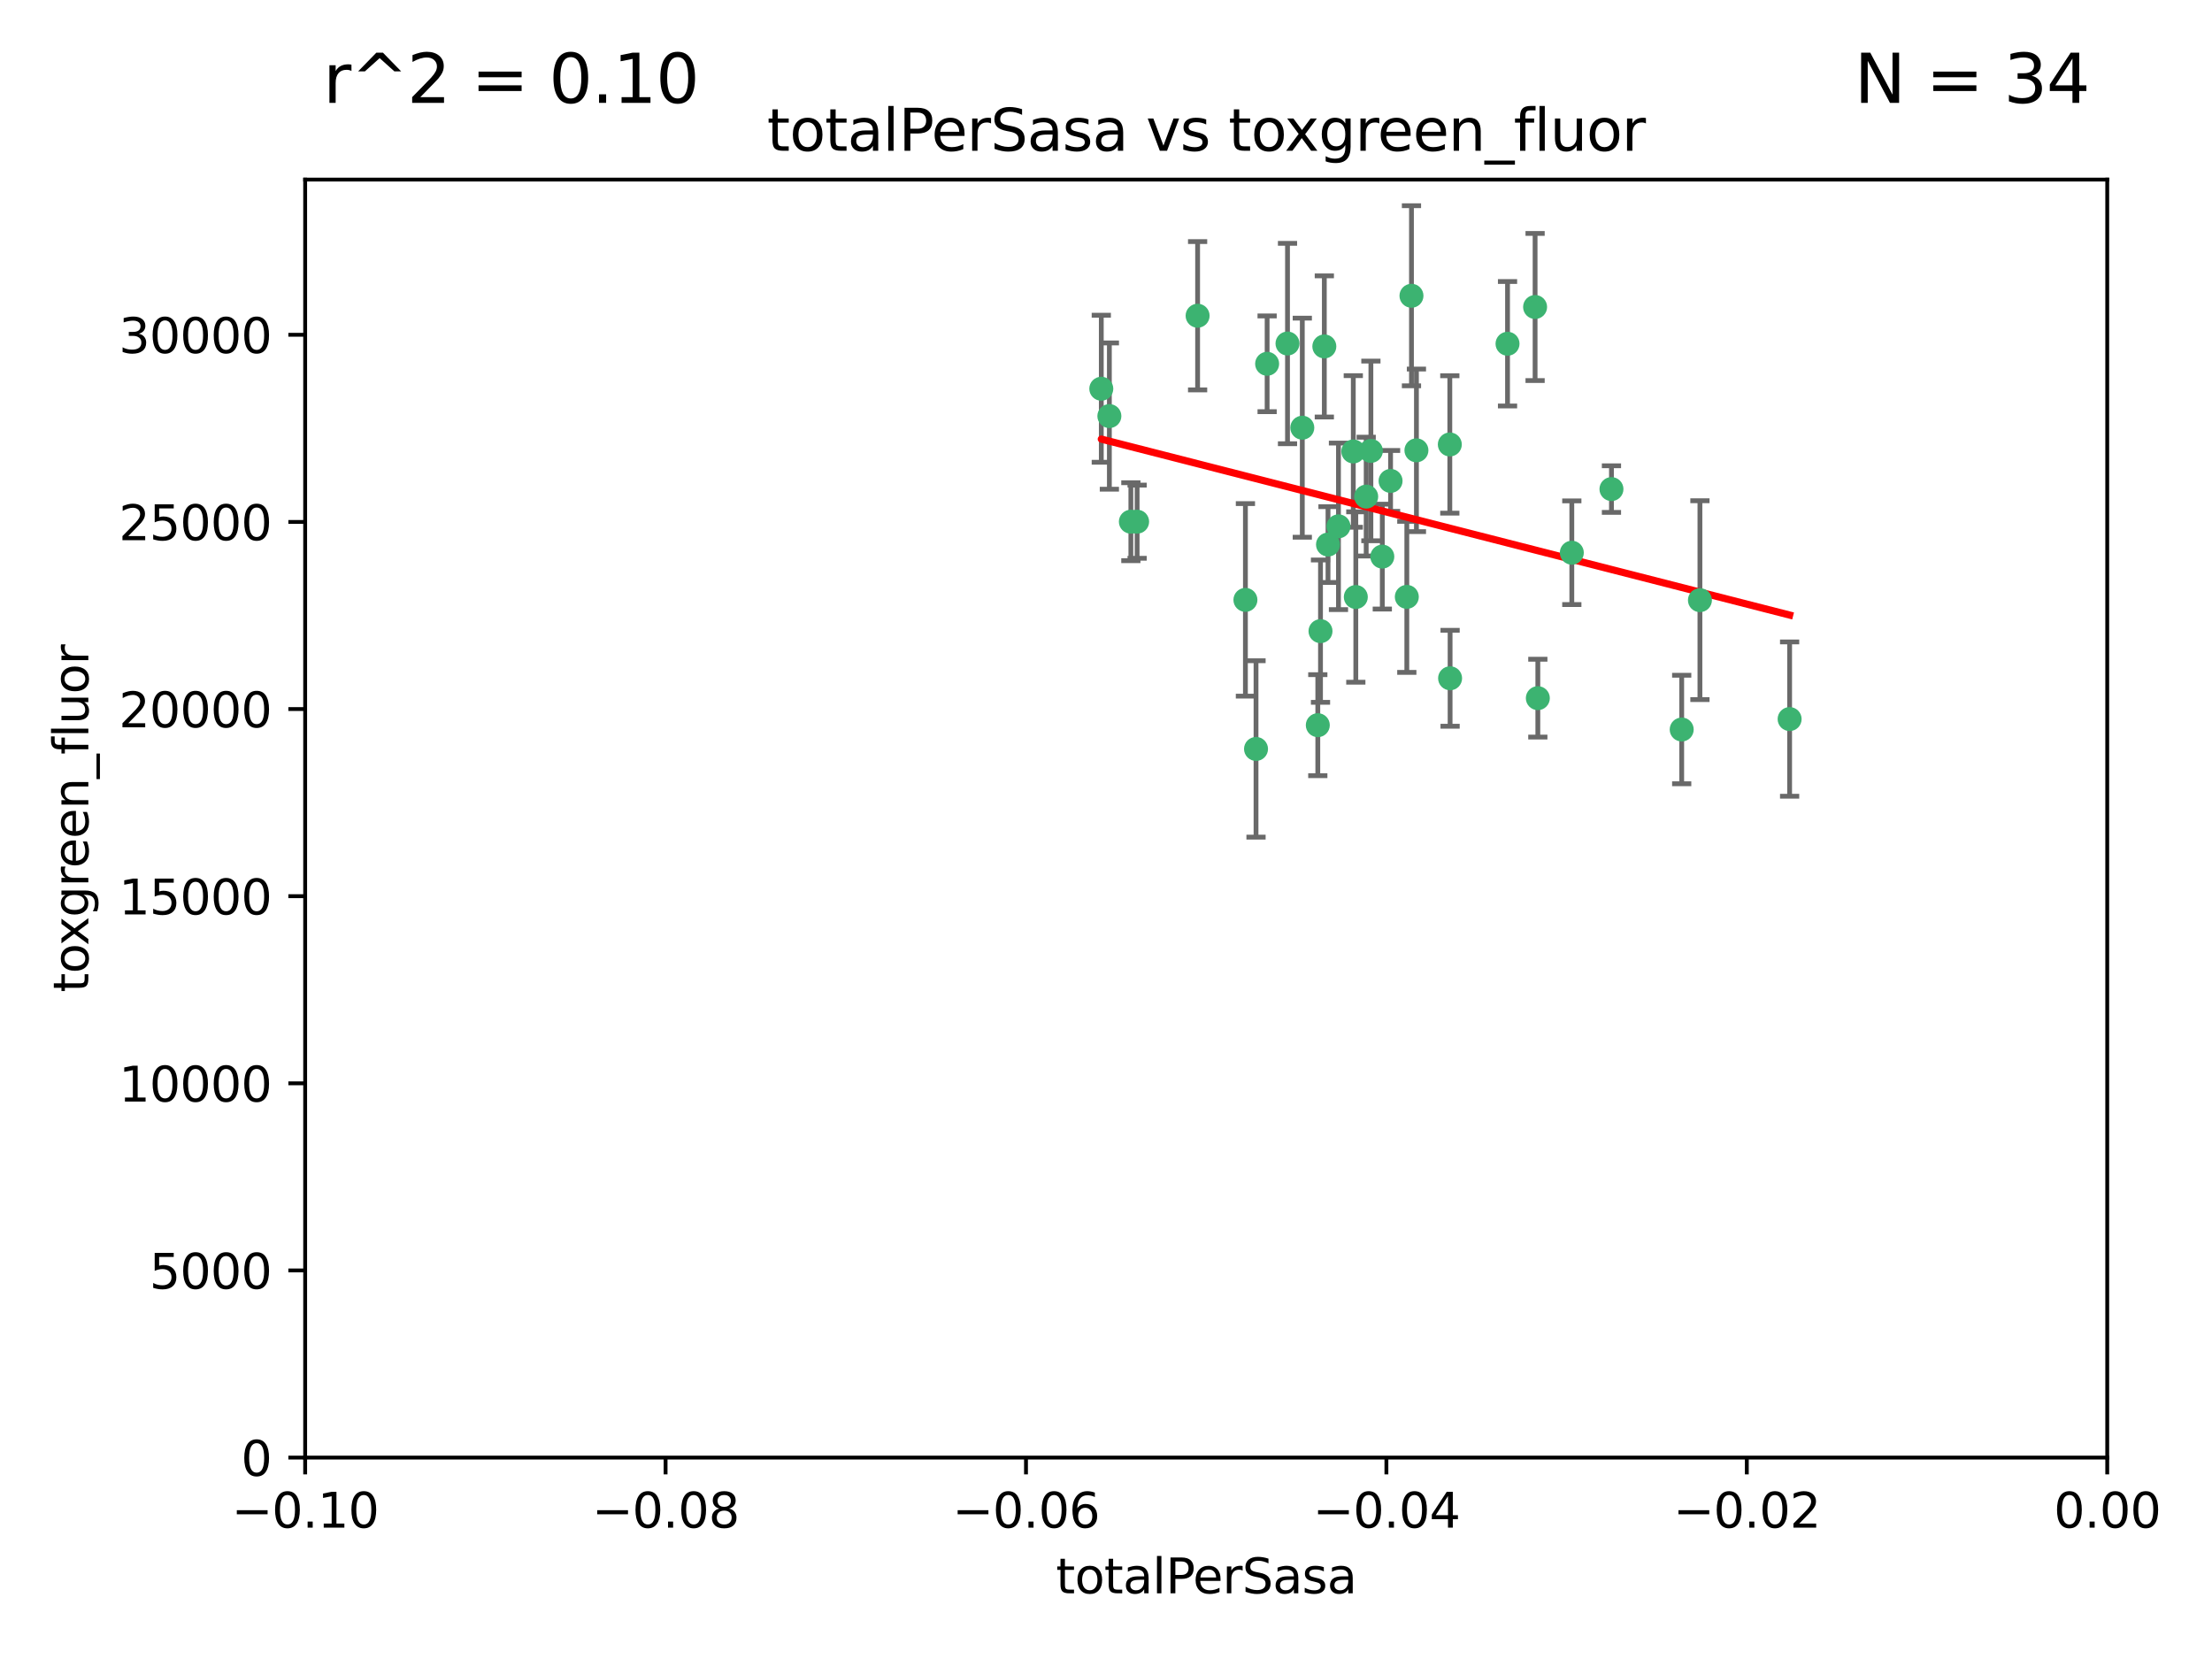 <?xml version="1.0" encoding="utf-8" standalone="no"?>
<!DOCTYPE svg PUBLIC "-//W3C//DTD SVG 1.1//EN"
  "http://www.w3.org/Graphics/SVG/1.1/DTD/svg11.dtd">
<svg xmlns:xlink="http://www.w3.org/1999/xlink" width="460.8pt" height="345.6pt" viewBox="0 0 460.8 345.6" xmlns="http://www.w3.org/2000/svg" version="1.1">
 <defs>
  <style type="text/css">*{stroke-linejoin: round; stroke-linecap: butt}</style>
 </defs>
 <g id="figure_1">
  <g id="patch_1">
   <path d="M 0 345.6 
L 460.8 345.6 
L 460.8 0 
L 0 0 
z
" style="fill: #ffffff"/>
  </g>
  <g id="axes_1">
   <g id="patch_2">
    <path d="M 63.571 303.64 
L 438.975 303.64 
L 438.975 37.411 
L 63.571 37.411 
z
" style="fill: #ffffff"/>
   </g>
   <g id="PathCollection_1">
    <defs>
     <path id="mc02c2cf7aa" d="M 0 1.118 
C 0.297 1.118 0.581 1 0.791 0.791 
C 1 0.581 1.118 0.297 1.118 0 
C 1.118 -0.297 1 -0.581 0.791 -0.791 
C 0.581 -1 0.297 -1.118 0 -1.118 
C -0.297 -1.118 -0.581 -1 -0.791 -0.791 
C -1 -0.581 -1.118 -0.297 -1.118 0 
C -1.118 0.297 -1 0.581 -0.791 0.791 
C -0.581 1 -0.297 1.118 0 1.118 
z
" style="stroke: #3cb371"/>
    </defs>
    <g clip-path="url(#pd5a4debd18)">
     <use xlink:href="#mc02c2cf7aa" x="235.58" y="108.677" style="fill: #3cb371; stroke: #3cb371"/>
     <use xlink:href="#mc02c2cf7aa" x="268.211" y="71.562" style="fill: #3cb371; stroke: #3cb371"/>
     <use xlink:href="#mc02c2cf7aa" x="231.102" y="86.676" style="fill: #3cb371; stroke: #3cb371"/>
     <use xlink:href="#mc02c2cf7aa" x="275.085" y="131.48" style="fill: #3cb371; stroke: #3cb371"/>
     <use xlink:href="#mc02c2cf7aa" x="271.293" y="89.097" style="fill: #3cb371; stroke: #3cb371"/>
     <use xlink:href="#mc02c2cf7aa" x="236.883" y="108.676" style="fill: #3cb371; stroke: #3cb371"/>
     <use xlink:href="#mc02c2cf7aa" x="229.42" y="80.98" style="fill: #3cb371; stroke: #3cb371"/>
     <use xlink:href="#mc02c2cf7aa" x="263.965" y="75.786" style="fill: #3cb371; stroke: #3cb371"/>
     <use xlink:href="#mc02c2cf7aa" x="275.882" y="72.167" style="fill: #3cb371; stroke: #3cb371"/>
     <use xlink:href="#mc02c2cf7aa" x="281.916" y="94.046" style="fill: #3cb371; stroke: #3cb371"/>
     <use xlink:href="#mc02c2cf7aa" x="249.484" y="65.773" style="fill: #3cb371; stroke: #3cb371"/>
     <use xlink:href="#mc02c2cf7aa" x="261.652" y="156.019" style="fill: #3cb371; stroke: #3cb371"/>
     <use xlink:href="#mc02c2cf7aa" x="259.444" y="124.965" style="fill: #3cb371; stroke: #3cb371"/>
     <use xlink:href="#mc02c2cf7aa" x="276.649" y="113.441" style="fill: #3cb371; stroke: #3cb371"/>
     <use xlink:href="#mc02c2cf7aa" x="285.583" y="93.933" style="fill: #3cb371; stroke: #3cb371"/>
     <use xlink:href="#mc02c2cf7aa" x="287.96" y="115.953" style="fill: #3cb371; stroke: #3cb371"/>
     <use xlink:href="#mc02c2cf7aa" x="278.828" y="109.646" style="fill: #3cb371; stroke: #3cb371"/>
     <use xlink:href="#mc02c2cf7aa" x="284.603" y="103.453" style="fill: #3cb371; stroke: #3cb371"/>
     <use xlink:href="#mc02c2cf7aa" x="295.068" y="93.812" style="fill: #3cb371; stroke: #3cb371"/>
     <use xlink:href="#mc02c2cf7aa" x="282.441" y="124.367" style="fill: #3cb371; stroke: #3cb371"/>
     <use xlink:href="#mc02c2cf7aa" x="289.681" y="100.184" style="fill: #3cb371; stroke: #3cb371"/>
     <use xlink:href="#mc02c2cf7aa" x="302.023" y="92.588" style="fill: #3cb371; stroke: #3cb371"/>
     <use xlink:href="#mc02c2cf7aa" x="335.696" y="101.886" style="fill: #3cb371; stroke: #3cb371"/>
     <use xlink:href="#mc02c2cf7aa" x="293.065" y="124.337" style="fill: #3cb371; stroke: #3cb371"/>
     <use xlink:href="#mc02c2cf7aa" x="319.789" y="63.953" style="fill: #3cb371; stroke: #3cb371"/>
     <use xlink:href="#mc02c2cf7aa" x="314.046" y="71.61" style="fill: #3cb371; stroke: #3cb371"/>
     <use xlink:href="#mc02c2cf7aa" x="274.522" y="151.067" style="fill: #3cb371; stroke: #3cb371"/>
     <use xlink:href="#mc02c2cf7aa" x="302.081" y="141.297" style="fill: #3cb371; stroke: #3cb371"/>
     <use xlink:href="#mc02c2cf7aa" x="294.035" y="61.614" style="fill: #3cb371; stroke: #3cb371"/>
     <use xlink:href="#mc02c2cf7aa" x="320.359" y="145.439" style="fill: #3cb371; stroke: #3cb371"/>
     <use xlink:href="#mc02c2cf7aa" x="327.438" y="115.142" style="fill: #3cb371; stroke: #3cb371"/>
     <use xlink:href="#mc02c2cf7aa" x="350.329" y="151.97" style="fill: #3cb371; stroke: #3cb371"/>
     <use xlink:href="#mc02c2cf7aa" x="354.127" y="125.024" style="fill: #3cb371; stroke: #3cb371"/>
     <use xlink:href="#mc02c2cf7aa" x="372.811" y="149.795" style="fill: #3cb371; stroke: #3cb371"/>
    </g>
   </g>
   <g id="matplotlib.axis_1">
    <g id="xtick_1">
     <g id="line2d_1">
      <defs>
       <path id="mba0d24c714" d="M 0 0 
L 0 3.5 
" style="stroke: #000000; stroke-width: 0.8"/>
      </defs>
      <g>
       <use xlink:href="#mba0d24c714" x="63.571" y="303.64" style="stroke: #000000; stroke-width: 0.8"/>
      </g>
     </g>
     <g id="text_1">
      <!-- −0.10 -->
      <g transform="translate(48.249 318.238)scale(0.1 -0.1)">
       <defs>
        <path id="DejaVuSans-2212" d="M 678 2272 
L 4684 2272 
L 4684 1741 
L 678 1741 
L 678 2272 
z
" transform="scale(0.016)"/>
        <path id="DejaVuSans-30" d="M 2034 4250 
Q 1547 4250 1301 3770 
Q 1056 3291 1056 2328 
Q 1056 1369 1301 889 
Q 1547 409 2034 409 
Q 2525 409 2770 889 
Q 3016 1369 3016 2328 
Q 3016 3291 2770 3770 
Q 2525 4250 2034 4250 
z
M 2034 4750 
Q 2819 4750 3233 4129 
Q 3647 3509 3647 2328 
Q 3647 1150 3233 529 
Q 2819 -91 2034 -91 
Q 1250 -91 836 529 
Q 422 1150 422 2328 
Q 422 3509 836 4129 
Q 1250 4750 2034 4750 
z
" transform="scale(0.016)"/>
        <path id="DejaVuSans-2e" d="M 684 794 
L 1344 794 
L 1344 0 
L 684 0 
L 684 794 
z
" transform="scale(0.016)"/>
        <path id="DejaVuSans-31" d="M 794 531 
L 1825 531 
L 1825 4091 
L 703 3866 
L 703 4441 
L 1819 4666 
L 2450 4666 
L 2450 531 
L 3481 531 
L 3481 0 
L 794 0 
L 794 531 
z
" transform="scale(0.016)"/>
       </defs>
       <use xlink:href="#DejaVuSans-2212"/>
       <use xlink:href="#DejaVuSans-30" x="83.789"/>
       <use xlink:href="#DejaVuSans-2e" x="147.412"/>
       <use xlink:href="#DejaVuSans-31" x="179.199"/>
       <use xlink:href="#DejaVuSans-30" x="242.822"/>
      </g>
     </g>
    </g>
    <g id="xtick_2">
     <g id="line2d_2">
      <g>
       <use xlink:href="#mba0d24c714" x="138.652" y="303.64" style="stroke: #000000; stroke-width: 0.8"/>
      </g>
     </g>
     <g id="text_2">
      <!-- −0.08 -->
      <g transform="translate(123.329 318.238)scale(0.1 -0.1)">
       <defs>
        <path id="DejaVuSans-38" d="M 2034 2216 
Q 1584 2216 1326 1975 
Q 1069 1734 1069 1313 
Q 1069 891 1326 650 
Q 1584 409 2034 409 
Q 2484 409 2743 651 
Q 3003 894 3003 1313 
Q 3003 1734 2745 1975 
Q 2488 2216 2034 2216 
z
M 1403 2484 
Q 997 2584 770 2862 
Q 544 3141 544 3541 
Q 544 4100 942 4425 
Q 1341 4750 2034 4750 
Q 2731 4750 3128 4425 
Q 3525 4100 3525 3541 
Q 3525 3141 3298 2862 
Q 3072 2584 2669 2484 
Q 3125 2378 3379 2068 
Q 3634 1759 3634 1313 
Q 3634 634 3220 271 
Q 2806 -91 2034 -91 
Q 1263 -91 848 271 
Q 434 634 434 1313 
Q 434 1759 690 2068 
Q 947 2378 1403 2484 
z
M 1172 3481 
Q 1172 3119 1398 2916 
Q 1625 2713 2034 2713 
Q 2441 2713 2670 2916 
Q 2900 3119 2900 3481 
Q 2900 3844 2670 4047 
Q 2441 4250 2034 4250 
Q 1625 4250 1398 4047 
Q 1172 3844 1172 3481 
z
" transform="scale(0.016)"/>
       </defs>
       <use xlink:href="#DejaVuSans-2212"/>
       <use xlink:href="#DejaVuSans-30" x="83.789"/>
       <use xlink:href="#DejaVuSans-2e" x="147.412"/>
       <use xlink:href="#DejaVuSans-30" x="179.199"/>
       <use xlink:href="#DejaVuSans-38" x="242.822"/>
      </g>
     </g>
    </g>
    <g id="xtick_3">
     <g id="line2d_3">
      <g>
       <use xlink:href="#mba0d24c714" x="213.733" y="303.64" style="stroke: #000000; stroke-width: 0.8"/>
      </g>
     </g>
     <g id="text_3">
      <!-- −0.06 -->
      <g transform="translate(198.41 318.238)scale(0.1 -0.1)">
       <defs>
        <path id="DejaVuSans-36" d="M 2113 2584 
Q 1688 2584 1439 2293 
Q 1191 2003 1191 1497 
Q 1191 994 1439 701 
Q 1688 409 2113 409 
Q 2538 409 2786 701 
Q 3034 994 3034 1497 
Q 3034 2003 2786 2293 
Q 2538 2584 2113 2584 
z
M 3366 4563 
L 3366 3988 
Q 3128 4100 2886 4159 
Q 2644 4219 2406 4219 
Q 1781 4219 1451 3797 
Q 1122 3375 1075 2522 
Q 1259 2794 1537 2939 
Q 1816 3084 2150 3084 
Q 2853 3084 3261 2657 
Q 3669 2231 3669 1497 
Q 3669 778 3244 343 
Q 2819 -91 2113 -91 
Q 1303 -91 875 529 
Q 447 1150 447 2328 
Q 447 3434 972 4092 
Q 1497 4750 2381 4750 
Q 2619 4750 2861 4703 
Q 3103 4656 3366 4563 
z
" transform="scale(0.016)"/>
       </defs>
       <use xlink:href="#DejaVuSans-2212"/>
       <use xlink:href="#DejaVuSans-30" x="83.789"/>
       <use xlink:href="#DejaVuSans-2e" x="147.412"/>
       <use xlink:href="#DejaVuSans-30" x="179.199"/>
       <use xlink:href="#DejaVuSans-36" x="242.822"/>
      </g>
     </g>
    </g>
    <g id="xtick_4">
     <g id="line2d_4">
      <g>
       <use xlink:href="#mba0d24c714" x="288.813" y="303.64" style="stroke: #000000; stroke-width: 0.8"/>
      </g>
     </g>
     <g id="text_4">
      <!-- −0.04 -->
      <g transform="translate(273.491 318.238)scale(0.1 -0.1)">
       <defs>
        <path id="DejaVuSans-34" d="M 2419 4116 
L 825 1625 
L 2419 1625 
L 2419 4116 
z
M 2253 4666 
L 3047 4666 
L 3047 1625 
L 3713 1625 
L 3713 1100 
L 3047 1100 
L 3047 0 
L 2419 0 
L 2419 1100 
L 313 1100 
L 313 1709 
L 2253 4666 
z
" transform="scale(0.016)"/>
       </defs>
       <use xlink:href="#DejaVuSans-2212"/>
       <use xlink:href="#DejaVuSans-30" x="83.789"/>
       <use xlink:href="#DejaVuSans-2e" x="147.412"/>
       <use xlink:href="#DejaVuSans-30" x="179.199"/>
       <use xlink:href="#DejaVuSans-34" x="242.822"/>
      </g>
     </g>
    </g>
    <g id="xtick_5">
     <g id="line2d_5">
      <g>
       <use xlink:href="#mba0d24c714" x="363.894" y="303.64" style="stroke: #000000; stroke-width: 0.8"/>
      </g>
     </g>
     <g id="text_5">
      <!-- −0.02 -->
      <g transform="translate(348.572 318.238)scale(0.1 -0.1)">
       <defs>
        <path id="DejaVuSans-32" d="M 1228 531 
L 3431 531 
L 3431 0 
L 469 0 
L 469 531 
Q 828 903 1448 1529 
Q 2069 2156 2228 2338 
Q 2531 2678 2651 2914 
Q 2772 3150 2772 3378 
Q 2772 3750 2511 3984 
Q 2250 4219 1831 4219 
Q 1534 4219 1204 4116 
Q 875 4013 500 3803 
L 500 4441 
Q 881 4594 1212 4672 
Q 1544 4750 1819 4750 
Q 2544 4750 2975 4387 
Q 3406 4025 3406 3419 
Q 3406 3131 3298 2873 
Q 3191 2616 2906 2266 
Q 2828 2175 2409 1742 
Q 1991 1309 1228 531 
z
" transform="scale(0.016)"/>
       </defs>
       <use xlink:href="#DejaVuSans-2212"/>
       <use xlink:href="#DejaVuSans-30" x="83.789"/>
       <use xlink:href="#DejaVuSans-2e" x="147.412"/>
       <use xlink:href="#DejaVuSans-30" x="179.199"/>
       <use xlink:href="#DejaVuSans-32" x="242.822"/>
      </g>
     </g>
    </g>
    <g id="xtick_6">
     <g id="line2d_6">
      <g>
       <use xlink:href="#mba0d24c714" x="438.975" y="303.64" style="stroke: #000000; stroke-width: 0.8"/>
      </g>
     </g>
     <g id="text_6">
      <!-- 0.00 -->
      <g transform="translate(427.842 318.238)scale(0.1 -0.1)">
       <use xlink:href="#DejaVuSans-30"/>
       <use xlink:href="#DejaVuSans-2e" x="63.623"/>
       <use xlink:href="#DejaVuSans-30" x="95.41"/>
       <use xlink:href="#DejaVuSans-30" x="159.033"/>
      </g>
     </g>
    </g>
    <g id="text_7">
     <!-- totalPerSasa -->
     <g transform="translate(219.968 331.917)scale(0.1 -0.1)">
      <defs>
       <path id="DejaVuSans-74" d="M 1172 4494 
L 1172 3500 
L 2356 3500 
L 2356 3053 
L 1172 3053 
L 1172 1153 
Q 1172 725 1289 603 
Q 1406 481 1766 481 
L 2356 481 
L 2356 0 
L 1766 0 
Q 1100 0 847 248 
Q 594 497 594 1153 
L 594 3053 
L 172 3053 
L 172 3500 
L 594 3500 
L 594 4494 
L 1172 4494 
z
" transform="scale(0.016)"/>
       <path id="DejaVuSans-6f" d="M 1959 3097 
Q 1497 3097 1228 2736 
Q 959 2375 959 1747 
Q 959 1119 1226 758 
Q 1494 397 1959 397 
Q 2419 397 2687 759 
Q 2956 1122 2956 1747 
Q 2956 2369 2687 2733 
Q 2419 3097 1959 3097 
z
M 1959 3584 
Q 2709 3584 3137 3096 
Q 3566 2609 3566 1747 
Q 3566 888 3137 398 
Q 2709 -91 1959 -91 
Q 1206 -91 779 398 
Q 353 888 353 1747 
Q 353 2609 779 3096 
Q 1206 3584 1959 3584 
z
" transform="scale(0.016)"/>
       <path id="DejaVuSans-61" d="M 2194 1759 
Q 1497 1759 1228 1600 
Q 959 1441 959 1056 
Q 959 750 1161 570 
Q 1363 391 1709 391 
Q 2188 391 2477 730 
Q 2766 1069 2766 1631 
L 2766 1759 
L 2194 1759 
z
M 3341 1997 
L 3341 0 
L 2766 0 
L 2766 531 
Q 2569 213 2275 61 
Q 1981 -91 1556 -91 
Q 1019 -91 701 211 
Q 384 513 384 1019 
Q 384 1609 779 1909 
Q 1175 2209 1959 2209 
L 2766 2209 
L 2766 2266 
Q 2766 2663 2505 2880 
Q 2244 3097 1772 3097 
Q 1472 3097 1187 3025 
Q 903 2953 641 2809 
L 641 3341 
Q 956 3463 1253 3523 
Q 1550 3584 1831 3584 
Q 2591 3584 2966 3190 
Q 3341 2797 3341 1997 
z
" transform="scale(0.016)"/>
       <path id="DejaVuSans-6c" d="M 603 4863 
L 1178 4863 
L 1178 0 
L 603 0 
L 603 4863 
z
" transform="scale(0.016)"/>
       <path id="DejaVuSans-50" d="M 1259 4147 
L 1259 2394 
L 2053 2394 
Q 2494 2394 2734 2622 
Q 2975 2850 2975 3272 
Q 2975 3691 2734 3919 
Q 2494 4147 2053 4147 
L 1259 4147 
z
M 628 4666 
L 2053 4666 
Q 2838 4666 3239 4311 
Q 3641 3956 3641 3272 
Q 3641 2581 3239 2228 
Q 2838 1875 2053 1875 
L 1259 1875 
L 1259 0 
L 628 0 
L 628 4666 
z
" transform="scale(0.016)"/>
       <path id="DejaVuSans-65" d="M 3597 1894 
L 3597 1613 
L 953 1613 
Q 991 1019 1311 708 
Q 1631 397 2203 397 
Q 2534 397 2845 478 
Q 3156 559 3463 722 
L 3463 178 
Q 3153 47 2828 -22 
Q 2503 -91 2169 -91 
Q 1331 -91 842 396 
Q 353 884 353 1716 
Q 353 2575 817 3079 
Q 1281 3584 2069 3584 
Q 2775 3584 3186 3129 
Q 3597 2675 3597 1894 
z
M 3022 2063 
Q 3016 2534 2758 2815 
Q 2500 3097 2075 3097 
Q 1594 3097 1305 2825 
Q 1016 2553 972 2059 
L 3022 2063 
z
" transform="scale(0.016)"/>
       <path id="DejaVuSans-72" d="M 2631 2963 
Q 2534 3019 2420 3045 
Q 2306 3072 2169 3072 
Q 1681 3072 1420 2755 
Q 1159 2438 1159 1844 
L 1159 0 
L 581 0 
L 581 3500 
L 1159 3500 
L 1159 2956 
Q 1341 3275 1631 3429 
Q 1922 3584 2338 3584 
Q 2397 3584 2469 3576 
Q 2541 3569 2628 3553 
L 2631 2963 
z
" transform="scale(0.016)"/>
       <path id="DejaVuSans-53" d="M 3425 4513 
L 3425 3897 
Q 3066 4069 2747 4153 
Q 2428 4238 2131 4238 
Q 1616 4238 1336 4038 
Q 1056 3838 1056 3469 
Q 1056 3159 1242 3001 
Q 1428 2844 1947 2747 
L 2328 2669 
Q 3034 2534 3370 2195 
Q 3706 1856 3706 1288 
Q 3706 609 3251 259 
Q 2797 -91 1919 -91 
Q 1588 -91 1214 -16 
Q 841 59 441 206 
L 441 856 
Q 825 641 1194 531 
Q 1563 422 1919 422 
Q 2459 422 2753 634 
Q 3047 847 3047 1241 
Q 3047 1584 2836 1778 
Q 2625 1972 2144 2069 
L 1759 2144 
Q 1053 2284 737 2584 
Q 422 2884 422 3419 
Q 422 4038 858 4394 
Q 1294 4750 2059 4750 
Q 2388 4750 2728 4690 
Q 3069 4631 3425 4513 
z
" transform="scale(0.016)"/>
       <path id="DejaVuSans-73" d="M 2834 3397 
L 2834 2853 
Q 2591 2978 2328 3040 
Q 2066 3103 1784 3103 
Q 1356 3103 1142 2972 
Q 928 2841 928 2578 
Q 928 2378 1081 2264 
Q 1234 2150 1697 2047 
L 1894 2003 
Q 2506 1872 2764 1633 
Q 3022 1394 3022 966 
Q 3022 478 2636 193 
Q 2250 -91 1575 -91 
Q 1294 -91 989 -36 
Q 684 19 347 128 
L 347 722 
Q 666 556 975 473 
Q 1284 391 1588 391 
Q 1994 391 2212 530 
Q 2431 669 2431 922 
Q 2431 1156 2273 1281 
Q 2116 1406 1581 1522 
L 1381 1569 
Q 847 1681 609 1914 
Q 372 2147 372 2553 
Q 372 3047 722 3315 
Q 1072 3584 1716 3584 
Q 2034 3584 2315 3537 
Q 2597 3491 2834 3397 
z
" transform="scale(0.016)"/>
      </defs>
      <use xlink:href="#DejaVuSans-74"/>
      <use xlink:href="#DejaVuSans-6f" x="39.209"/>
      <use xlink:href="#DejaVuSans-74" x="100.391"/>
      <use xlink:href="#DejaVuSans-61" x="139.6"/>
      <use xlink:href="#DejaVuSans-6c" x="200.879"/>
      <use xlink:href="#DejaVuSans-50" x="228.662"/>
      <use xlink:href="#DejaVuSans-65" x="285.34"/>
      <use xlink:href="#DejaVuSans-72" x="346.863"/>
      <use xlink:href="#DejaVuSans-53" x="387.977"/>
      <use xlink:href="#DejaVuSans-61" x="451.453"/>
      <use xlink:href="#DejaVuSans-73" x="512.732"/>
      <use xlink:href="#DejaVuSans-61" x="564.832"/>
     </g>
    </g>
   </g>
   <g id="matplotlib.axis_2">
    <g id="ytick_1">
     <g id="line2d_7">
      <defs>
       <path id="m40569899ca" d="M 0 0 
L -3.5 0 
" style="stroke: #000000; stroke-width: 0.8"/>
      </defs>
      <g>
       <use xlink:href="#m40569899ca" x="63.571" y="303.64" style="stroke: #000000; stroke-width: 0.8"/>
      </g>
     </g>
     <g id="text_8">
      <!-- 0 -->
      <g transform="translate(50.209 307.439)scale(0.1 -0.1)">
       <use xlink:href="#DejaVuSans-30"/>
      </g>
     </g>
    </g>
    <g id="ytick_2">
     <g id="line2d_8">
      <g>
       <use xlink:href="#m40569899ca" x="63.571" y="264.657" style="stroke: #000000; stroke-width: 0.8"/>
      </g>
     </g>
     <g id="text_9">
      <!-- 5000 -->
      <g transform="translate(31.121 268.457)scale(0.1 -0.1)">
       <defs>
        <path id="DejaVuSans-35" d="M 691 4666 
L 3169 4666 
L 3169 4134 
L 1269 4134 
L 1269 2991 
Q 1406 3038 1543 3061 
Q 1681 3084 1819 3084 
Q 2600 3084 3056 2656 
Q 3513 2228 3513 1497 
Q 3513 744 3044 326 
Q 2575 -91 1722 -91 
Q 1428 -91 1123 -41 
Q 819 9 494 109 
L 494 744 
Q 775 591 1075 516 
Q 1375 441 1709 441 
Q 2250 441 2565 725 
Q 2881 1009 2881 1497 
Q 2881 1984 2565 2268 
Q 2250 2553 1709 2553 
Q 1456 2553 1204 2497 
Q 953 2441 691 2322 
L 691 4666 
z
" transform="scale(0.016)"/>
       </defs>
       <use xlink:href="#DejaVuSans-35"/>
       <use xlink:href="#DejaVuSans-30" x="63.623"/>
       <use xlink:href="#DejaVuSans-30" x="127.246"/>
       <use xlink:href="#DejaVuSans-30" x="190.869"/>
      </g>
     </g>
    </g>
    <g id="ytick_3">
     <g id="line2d_9">
      <g>
       <use xlink:href="#m40569899ca" x="63.571" y="225.675" style="stroke: #000000; stroke-width: 0.8"/>
      </g>
     </g>
     <g id="text_10">
      <!-- 10000 -->
      <g transform="translate(24.759 229.474)scale(0.1 -0.1)">
       <use xlink:href="#DejaVuSans-31"/>
       <use xlink:href="#DejaVuSans-30" x="63.623"/>
       <use xlink:href="#DejaVuSans-30" x="127.246"/>
       <use xlink:href="#DejaVuSans-30" x="190.869"/>
       <use xlink:href="#DejaVuSans-30" x="254.492"/>
      </g>
     </g>
    </g>
    <g id="ytick_4">
     <g id="line2d_10">
      <g>
       <use xlink:href="#m40569899ca" x="63.571" y="186.692" style="stroke: #000000; stroke-width: 0.8"/>
      </g>
     </g>
     <g id="text_11">
      <!-- 15000 -->
      <g transform="translate(24.759 190.492)scale(0.1 -0.1)">
       <use xlink:href="#DejaVuSans-31"/>
       <use xlink:href="#DejaVuSans-35" x="63.623"/>
       <use xlink:href="#DejaVuSans-30" x="127.246"/>
       <use xlink:href="#DejaVuSans-30" x="190.869"/>
       <use xlink:href="#DejaVuSans-30" x="254.492"/>
      </g>
     </g>
    </g>
    <g id="ytick_5">
     <g id="line2d_11">
      <g>
       <use xlink:href="#m40569899ca" x="63.571" y="147.71" style="stroke: #000000; stroke-width: 0.8"/>
      </g>
     </g>
     <g id="text_12">
      <!-- 20000 -->
      <g transform="translate(24.759 151.509)scale(0.1 -0.1)">
       <use xlink:href="#DejaVuSans-32"/>
       <use xlink:href="#DejaVuSans-30" x="63.623"/>
       <use xlink:href="#DejaVuSans-30" x="127.246"/>
       <use xlink:href="#DejaVuSans-30" x="190.869"/>
       <use xlink:href="#DejaVuSans-30" x="254.492"/>
      </g>
     </g>
    </g>
    <g id="ytick_6">
     <g id="line2d_12">
      <g>
       <use xlink:href="#m40569899ca" x="63.571" y="108.727" style="stroke: #000000; stroke-width: 0.8"/>
      </g>
     </g>
     <g id="text_13">
      <!-- 25000 -->
      <g transform="translate(24.759 112.527)scale(0.1 -0.1)">
       <use xlink:href="#DejaVuSans-32"/>
       <use xlink:href="#DejaVuSans-35" x="63.623"/>
       <use xlink:href="#DejaVuSans-30" x="127.246"/>
       <use xlink:href="#DejaVuSans-30" x="190.869"/>
       <use xlink:href="#DejaVuSans-30" x="254.492"/>
      </g>
     </g>
    </g>
    <g id="ytick_7">
     <g id="line2d_13">
      <g>
       <use xlink:href="#m40569899ca" x="63.571" y="69.745" style="stroke: #000000; stroke-width: 0.8"/>
      </g>
     </g>
     <g id="text_14">
      <!-- 30000 -->
      <g transform="translate(24.759 73.544)scale(0.1 -0.1)">
       <defs>
        <path id="DejaVuSans-33" d="M 2597 2516 
Q 3050 2419 3304 2112 
Q 3559 1806 3559 1356 
Q 3559 666 3084 287 
Q 2609 -91 1734 -91 
Q 1441 -91 1130 -33 
Q 819 25 488 141 
L 488 750 
Q 750 597 1062 519 
Q 1375 441 1716 441 
Q 2309 441 2620 675 
Q 2931 909 2931 1356 
Q 2931 1769 2642 2001 
Q 2353 2234 1838 2234 
L 1294 2234 
L 1294 2753 
L 1863 2753 
Q 2328 2753 2575 2939 
Q 2822 3125 2822 3475 
Q 2822 3834 2567 4026 
Q 2313 4219 1838 4219 
Q 1578 4219 1281 4162 
Q 984 4106 628 3988 
L 628 4550 
Q 988 4650 1302 4700 
Q 1616 4750 1894 4750 
Q 2613 4750 3031 4423 
Q 3450 4097 3450 3541 
Q 3450 3153 3228 2886 
Q 3006 2619 2597 2516 
z
" transform="scale(0.016)"/>
       </defs>
       <use xlink:href="#DejaVuSans-33"/>
       <use xlink:href="#DejaVuSans-30" x="63.623"/>
       <use xlink:href="#DejaVuSans-30" x="127.246"/>
       <use xlink:href="#DejaVuSans-30" x="190.869"/>
       <use xlink:href="#DejaVuSans-30" x="254.492"/>
      </g>
     </g>
    </g>
    <g id="text_15">
     <!-- toxgreen_fluor -->
     <g transform="translate(18.401 206.72)rotate(-90)scale(0.1 -0.1)">
      <defs>
       <path id="DejaVuSans-78" d="M 3513 3500 
L 2247 1797 
L 3578 0 
L 2900 0 
L 1881 1375 
L 863 0 
L 184 0 
L 1544 1831 
L 300 3500 
L 978 3500 
L 1906 2253 
L 2834 3500 
L 3513 3500 
z
" transform="scale(0.016)"/>
       <path id="DejaVuSans-67" d="M 2906 1791 
Q 2906 2416 2648 2759 
Q 2391 3103 1925 3103 
Q 1463 3103 1205 2759 
Q 947 2416 947 1791 
Q 947 1169 1205 825 
Q 1463 481 1925 481 
Q 2391 481 2648 825 
Q 2906 1169 2906 1791 
z
M 3481 434 
Q 3481 -459 3084 -895 
Q 2688 -1331 1869 -1331 
Q 1566 -1331 1297 -1286 
Q 1028 -1241 775 -1147 
L 775 -588 
Q 1028 -725 1275 -790 
Q 1522 -856 1778 -856 
Q 2344 -856 2625 -561 
Q 2906 -266 2906 331 
L 2906 616 
Q 2728 306 2450 153 
Q 2172 0 1784 0 
Q 1141 0 747 490 
Q 353 981 353 1791 
Q 353 2603 747 3093 
Q 1141 3584 1784 3584 
Q 2172 3584 2450 3431 
Q 2728 3278 2906 2969 
L 2906 3500 
L 3481 3500 
L 3481 434 
z
" transform="scale(0.016)"/>
       <path id="DejaVuSans-6e" d="M 3513 2113 
L 3513 0 
L 2938 0 
L 2938 2094 
Q 2938 2591 2744 2837 
Q 2550 3084 2163 3084 
Q 1697 3084 1428 2787 
Q 1159 2491 1159 1978 
L 1159 0 
L 581 0 
L 581 3500 
L 1159 3500 
L 1159 2956 
Q 1366 3272 1645 3428 
Q 1925 3584 2291 3584 
Q 2894 3584 3203 3211 
Q 3513 2838 3513 2113 
z
" transform="scale(0.016)"/>
       <path id="DejaVuSans-5f" d="M 3263 -1063 
L 3263 -1509 
L -63 -1509 
L -63 -1063 
L 3263 -1063 
z
" transform="scale(0.016)"/>
       <path id="DejaVuSans-66" d="M 2375 4863 
L 2375 4384 
L 1825 4384 
Q 1516 4384 1395 4259 
Q 1275 4134 1275 3809 
L 1275 3500 
L 2222 3500 
L 2222 3053 
L 1275 3053 
L 1275 0 
L 697 0 
L 697 3053 
L 147 3053 
L 147 3500 
L 697 3500 
L 697 3744 
Q 697 4328 969 4595 
Q 1241 4863 1831 4863 
L 2375 4863 
z
" transform="scale(0.016)"/>
       <path id="DejaVuSans-75" d="M 544 1381 
L 544 3500 
L 1119 3500 
L 1119 1403 
Q 1119 906 1312 657 
Q 1506 409 1894 409 
Q 2359 409 2629 706 
Q 2900 1003 2900 1516 
L 2900 3500 
L 3475 3500 
L 3475 0 
L 2900 0 
L 2900 538 
Q 2691 219 2414 64 
Q 2138 -91 1772 -91 
Q 1169 -91 856 284 
Q 544 659 544 1381 
z
M 1991 3584 
L 1991 3584 
z
" transform="scale(0.016)"/>
      </defs>
      <use xlink:href="#DejaVuSans-74"/>
      <use xlink:href="#DejaVuSans-6f" x="39.209"/>
      <use xlink:href="#DejaVuSans-78" x="97.266"/>
      <use xlink:href="#DejaVuSans-67" x="156.445"/>
      <use xlink:href="#DejaVuSans-72" x="219.922"/>
      <use xlink:href="#DejaVuSans-65" x="258.785"/>
      <use xlink:href="#DejaVuSans-65" x="320.309"/>
      <use xlink:href="#DejaVuSans-6e" x="381.832"/>
      <use xlink:href="#DejaVuSans-5f" x="445.211"/>
      <use xlink:href="#DejaVuSans-66" x="495.211"/>
      <use xlink:href="#DejaVuSans-6c" x="530.416"/>
      <use xlink:href="#DejaVuSans-75" x="558.199"/>
      <use xlink:href="#DejaVuSans-6f" x="621.578"/>
      <use xlink:href="#DejaVuSans-72" x="682.76"/>
     </g>
    </g>
   </g>
   <g id="LineCollection_1">
    <path d="M 235.58 116.797 
L 235.58 100.557 
" clip-path="url(#pd5a4debd18)" style="fill: none; stroke: #696969"/>
    <path d="M 268.211 92.434 
L 268.211 50.691 
" clip-path="url(#pd5a4debd18)" style="fill: none; stroke: #696969"/>
    <path d="M 231.102 101.908 
L 231.102 71.444 
" clip-path="url(#pd5a4debd18)" style="fill: none; stroke: #696969"/>
    <path d="M 275.085 146.307 
L 275.085 116.654 
" clip-path="url(#pd5a4debd18)" style="fill: none; stroke: #696969"/>
    <path d="M 271.293 111.917 
L 271.293 66.277 
" clip-path="url(#pd5a4debd18)" style="fill: none; stroke: #696969"/>
    <path d="M 236.883 116.296 
L 236.883 101.057 
" clip-path="url(#pd5a4debd18)" style="fill: none; stroke: #696969"/>
    <path d="M 229.42 96.292 
L 229.42 65.668 
" clip-path="url(#pd5a4debd18)" style="fill: none; stroke: #696969"/>
    <path d="M 263.965 85.756 
L 263.965 65.815 
" clip-path="url(#pd5a4debd18)" style="fill: none; stroke: #696969"/>
    <path d="M 275.882 86.871 
L 275.882 57.463 
" clip-path="url(#pd5a4debd18)" style="fill: none; stroke: #696969"/>
    <path d="M 281.916 109.836 
L 281.916 78.257 
" clip-path="url(#pd5a4debd18)" style="fill: none; stroke: #696969"/>
    <path d="M 249.484 81.223 
L 249.484 50.323 
" clip-path="url(#pd5a4debd18)" style="fill: none; stroke: #696969"/>
    <path d="M 261.652 174.39 
L 261.652 137.647 
" clip-path="url(#pd5a4debd18)" style="fill: none; stroke: #696969"/>
    <path d="M 259.444 145.018 
L 259.444 104.912 
" clip-path="url(#pd5a4debd18)" style="fill: none; stroke: #696969"/>
    <path d="M 276.649 121.337 
L 276.649 105.546 
" clip-path="url(#pd5a4debd18)" style="fill: none; stroke: #696969"/>
    <path d="M 285.583 112.649 
L 285.583 75.218 
" clip-path="url(#pd5a4debd18)" style="fill: none; stroke: #696969"/>
    <path d="M 287.96 126.872 
L 287.96 105.035 
" clip-path="url(#pd5a4debd18)" style="fill: none; stroke: #696969"/>
    <path d="M 278.828 126.988 
L 278.828 92.305 
" clip-path="url(#pd5a4debd18)" style="fill: none; stroke: #696969"/>
    <path d="M 284.603 115.826 
L 284.603 91.08 
" clip-path="url(#pd5a4debd18)" style="fill: none; stroke: #696969"/>
    <path d="M 295.068 110.745 
L 295.068 76.878 
" clip-path="url(#pd5a4debd18)" style="fill: none; stroke: #696969"/>
    <path d="M 282.441 142.114 
L 282.441 106.621 
" clip-path="url(#pd5a4debd18)" style="fill: none; stroke: #696969"/>
    <path d="M 289.681 106.525 
L 289.681 93.844 
" clip-path="url(#pd5a4debd18)" style="fill: none; stroke: #696969"/>
    <path d="M 302.023 106.902 
L 302.023 78.274 
" clip-path="url(#pd5a4debd18)" style="fill: none; stroke: #696969"/>
    <path d="M 335.696 106.741 
L 335.696 97.032 
" clip-path="url(#pd5a4debd18)" style="fill: none; stroke: #696969"/>
    <path d="M 293.065 140.07 
L 293.065 108.604 
" clip-path="url(#pd5a4debd18)" style="fill: none; stroke: #696969"/>
    <path d="M 319.789 79.275 
L 319.789 48.63 
" clip-path="url(#pd5a4debd18)" style="fill: none; stroke: #696969"/>
    <path d="M 314.046 84.576 
L 314.046 58.645 
" clip-path="url(#pd5a4debd18)" style="fill: none; stroke: #696969"/>
    <path d="M 274.522 161.588 
L 274.522 140.547 
" clip-path="url(#pd5a4debd18)" style="fill: none; stroke: #696969"/>
    <path d="M 302.081 151.291 
L 302.081 131.303 
" clip-path="url(#pd5a4debd18)" style="fill: none; stroke: #696969"/>
    <path d="M 294.035 80.373 
L 294.035 42.855 
" clip-path="url(#pd5a4debd18)" style="fill: none; stroke: #696969"/>
    <path d="M 320.359 153.546 
L 320.359 137.331 
" clip-path="url(#pd5a4debd18)" style="fill: none; stroke: #696969"/>
    <path d="M 327.438 125.941 
L 327.438 104.342 
" clip-path="url(#pd5a4debd18)" style="fill: none; stroke: #696969"/>
    <path d="M 350.329 163.271 
L 350.329 140.669 
" clip-path="url(#pd5a4debd18)" style="fill: none; stroke: #696969"/>
    <path d="M 354.127 145.735 
L 354.127 104.312 
" clip-path="url(#pd5a4debd18)" style="fill: none; stroke: #696969"/>
    <path d="M 372.811 165.867 
L 372.811 133.723 
" clip-path="url(#pd5a4debd18)" style="fill: none; stroke: #696969"/>
   </g>
   <g id="line2d_14">
    <defs>
     <path id="m39c3f1f2c4" d="M 2 0 
L -2 -0 
" style="stroke: #696969"/>
    </defs>
    <g clip-path="url(#pd5a4debd18)">
     <use xlink:href="#m39c3f1f2c4" x="235.58" y="116.797" style="fill: #696969; stroke: #696969"/>
     <use xlink:href="#m39c3f1f2c4" x="268.211" y="92.434" style="fill: #696969; stroke: #696969"/>
     <use xlink:href="#m39c3f1f2c4" x="231.102" y="101.908" style="fill: #696969; stroke: #696969"/>
     <use xlink:href="#m39c3f1f2c4" x="275.085" y="146.307" style="fill: #696969; stroke: #696969"/>
     <use xlink:href="#m39c3f1f2c4" x="271.293" y="111.917" style="fill: #696969; stroke: #696969"/>
     <use xlink:href="#m39c3f1f2c4" x="236.883" y="116.296" style="fill: #696969; stroke: #696969"/>
     <use xlink:href="#m39c3f1f2c4" x="229.42" y="96.292" style="fill: #696969; stroke: #696969"/>
     <use xlink:href="#m39c3f1f2c4" x="263.965" y="85.756" style="fill: #696969; stroke: #696969"/>
     <use xlink:href="#m39c3f1f2c4" x="275.882" y="86.871" style="fill: #696969; stroke: #696969"/>
     <use xlink:href="#m39c3f1f2c4" x="281.916" y="109.836" style="fill: #696969; stroke: #696969"/>
     <use xlink:href="#m39c3f1f2c4" x="249.484" y="81.223" style="fill: #696969; stroke: #696969"/>
     <use xlink:href="#m39c3f1f2c4" x="261.652" y="174.39" style="fill: #696969; stroke: #696969"/>
     <use xlink:href="#m39c3f1f2c4" x="259.444" y="145.018" style="fill: #696969; stroke: #696969"/>
     <use xlink:href="#m39c3f1f2c4" x="276.649" y="121.337" style="fill: #696969; stroke: #696969"/>
     <use xlink:href="#m39c3f1f2c4" x="285.583" y="112.649" style="fill: #696969; stroke: #696969"/>
     <use xlink:href="#m39c3f1f2c4" x="287.96" y="126.872" style="fill: #696969; stroke: #696969"/>
     <use xlink:href="#m39c3f1f2c4" x="278.828" y="126.988" style="fill: #696969; stroke: #696969"/>
     <use xlink:href="#m39c3f1f2c4" x="284.603" y="115.826" style="fill: #696969; stroke: #696969"/>
     <use xlink:href="#m39c3f1f2c4" x="295.068" y="110.745" style="fill: #696969; stroke: #696969"/>
     <use xlink:href="#m39c3f1f2c4" x="282.441" y="142.114" style="fill: #696969; stroke: #696969"/>
     <use xlink:href="#m39c3f1f2c4" x="289.681" y="106.525" style="fill: #696969; stroke: #696969"/>
     <use xlink:href="#m39c3f1f2c4" x="302.023" y="106.902" style="fill: #696969; stroke: #696969"/>
     <use xlink:href="#m39c3f1f2c4" x="335.696" y="106.741" style="fill: #696969; stroke: #696969"/>
     <use xlink:href="#m39c3f1f2c4" x="293.065" y="140.07" style="fill: #696969; stroke: #696969"/>
     <use xlink:href="#m39c3f1f2c4" x="319.789" y="79.275" style="fill: #696969; stroke: #696969"/>
     <use xlink:href="#m39c3f1f2c4" x="314.046" y="84.576" style="fill: #696969; stroke: #696969"/>
     <use xlink:href="#m39c3f1f2c4" x="274.522" y="161.588" style="fill: #696969; stroke: #696969"/>
     <use xlink:href="#m39c3f1f2c4" x="302.081" y="151.291" style="fill: #696969; stroke: #696969"/>
     <use xlink:href="#m39c3f1f2c4" x="294.035" y="80.373" style="fill: #696969; stroke: #696969"/>
     <use xlink:href="#m39c3f1f2c4" x="320.359" y="153.546" style="fill: #696969; stroke: #696969"/>
     <use xlink:href="#m39c3f1f2c4" x="327.438" y="125.941" style="fill: #696969; stroke: #696969"/>
     <use xlink:href="#m39c3f1f2c4" x="350.329" y="163.271" style="fill: #696969; stroke: #696969"/>
     <use xlink:href="#m39c3f1f2c4" x="354.127" y="145.735" style="fill: #696969; stroke: #696969"/>
     <use xlink:href="#m39c3f1f2c4" x="372.811" y="165.867" style="fill: #696969; stroke: #696969"/>
    </g>
   </g>
   <g id="line2d_15">
    <g clip-path="url(#pd5a4debd18)">
     <use xlink:href="#m39c3f1f2c4" x="235.58" y="100.557" style="fill: #696969; stroke: #696969"/>
     <use xlink:href="#m39c3f1f2c4" x="268.211" y="50.691" style="fill: #696969; stroke: #696969"/>
     <use xlink:href="#m39c3f1f2c4" x="231.102" y="71.444" style="fill: #696969; stroke: #696969"/>
     <use xlink:href="#m39c3f1f2c4" x="275.085" y="116.654" style="fill: #696969; stroke: #696969"/>
     <use xlink:href="#m39c3f1f2c4" x="271.293" y="66.277" style="fill: #696969; stroke: #696969"/>
     <use xlink:href="#m39c3f1f2c4" x="236.883" y="101.057" style="fill: #696969; stroke: #696969"/>
     <use xlink:href="#m39c3f1f2c4" x="229.42" y="65.668" style="fill: #696969; stroke: #696969"/>
     <use xlink:href="#m39c3f1f2c4" x="263.965" y="65.815" style="fill: #696969; stroke: #696969"/>
     <use xlink:href="#m39c3f1f2c4" x="275.882" y="57.463" style="fill: #696969; stroke: #696969"/>
     <use xlink:href="#m39c3f1f2c4" x="281.916" y="78.257" style="fill: #696969; stroke: #696969"/>
     <use xlink:href="#m39c3f1f2c4" x="249.484" y="50.323" style="fill: #696969; stroke: #696969"/>
     <use xlink:href="#m39c3f1f2c4" x="261.652" y="137.647" style="fill: #696969; stroke: #696969"/>
     <use xlink:href="#m39c3f1f2c4" x="259.444" y="104.912" style="fill: #696969; stroke: #696969"/>
     <use xlink:href="#m39c3f1f2c4" x="276.649" y="105.546" style="fill: #696969; stroke: #696969"/>
     <use xlink:href="#m39c3f1f2c4" x="285.583" y="75.218" style="fill: #696969; stroke: #696969"/>
     <use xlink:href="#m39c3f1f2c4" x="287.96" y="105.035" style="fill: #696969; stroke: #696969"/>
     <use xlink:href="#m39c3f1f2c4" x="278.828" y="92.305" style="fill: #696969; stroke: #696969"/>
     <use xlink:href="#m39c3f1f2c4" x="284.603" y="91.08" style="fill: #696969; stroke: #696969"/>
     <use xlink:href="#m39c3f1f2c4" x="295.068" y="76.878" style="fill: #696969; stroke: #696969"/>
     <use xlink:href="#m39c3f1f2c4" x="282.441" y="106.621" style="fill: #696969; stroke: #696969"/>
     <use xlink:href="#m39c3f1f2c4" x="289.681" y="93.844" style="fill: #696969; stroke: #696969"/>
     <use xlink:href="#m39c3f1f2c4" x="302.023" y="78.274" style="fill: #696969; stroke: #696969"/>
     <use xlink:href="#m39c3f1f2c4" x="335.696" y="97.032" style="fill: #696969; stroke: #696969"/>
     <use xlink:href="#m39c3f1f2c4" x="293.065" y="108.604" style="fill: #696969; stroke: #696969"/>
     <use xlink:href="#m39c3f1f2c4" x="319.789" y="48.63" style="fill: #696969; stroke: #696969"/>
     <use xlink:href="#m39c3f1f2c4" x="314.046" y="58.645" style="fill: #696969; stroke: #696969"/>
     <use xlink:href="#m39c3f1f2c4" x="274.522" y="140.547" style="fill: #696969; stroke: #696969"/>
     <use xlink:href="#m39c3f1f2c4" x="302.081" y="131.303" style="fill: #696969; stroke: #696969"/>
     <use xlink:href="#m39c3f1f2c4" x="294.035" y="42.855" style="fill: #696969; stroke: #696969"/>
     <use xlink:href="#m39c3f1f2c4" x="320.359" y="137.331" style="fill: #696969; stroke: #696969"/>
     <use xlink:href="#m39c3f1f2c4" x="327.438" y="104.342" style="fill: #696969; stroke: #696969"/>
     <use xlink:href="#m39c3f1f2c4" x="350.329" y="140.669" style="fill: #696969; stroke: #696969"/>
     <use xlink:href="#m39c3f1f2c4" x="354.127" y="104.312" style="fill: #696969; stroke: #696969"/>
     <use xlink:href="#m39c3f1f2c4" x="372.811" y="133.723" style="fill: #696969; stroke: #696969"/>
    </g>
   </g>
   <g id="line2d_16">
    <path d="M 235.58 93.048 
L 268.211 101.389 
L 231.102 91.903 
L 275.085 103.146 
L 271.293 102.177 
L 236.883 93.381 
L 229.42 91.473 
L 263.965 100.304 
L 275.882 103.35 
L 281.916 104.892 
L 249.484 96.602 
L 261.652 99.712 
L 259.444 99.148 
L 276.649 103.546 
L 285.583 105.83 
L 287.96 106.437 
L 278.828 104.103 
L 284.603 105.579 
L 295.068 108.254 
L 282.441 105.027 
L 289.681 106.877 
L 302.023 110.032 
L 335.696 118.639 
L 293.065 107.742 
L 319.789 114.573 
L 314.046 113.105 
L 274.522 103.002 
L 302.081 110.047 
L 294.035 107.99 
L 320.359 114.719 
L 327.438 116.528 
L 350.329 122.38 
L 354.127 123.351 
L 372.811 128.127 
" clip-path="url(#pd5a4debd18)" style="fill: none; stroke: #ff0000; stroke-width: 1.5; stroke-linecap: square"/>
   </g>
   <g id="line2d_17">
    <defs>
     <path id="mb66e3b95ec" d="M 0 2 
C 0.53 2 1.039 1.789 1.414 1.414 
C 1.789 1.039 2 0.53 2 0 
C 2 -0.53 1.789 -1.039 1.414 -1.414 
C 1.039 -1.789 0.53 -2 0 -2 
C -0.53 -2 -1.039 -1.789 -1.414 -1.414 
C -1.789 -1.039 -2 -0.53 -2 0 
C -2 0.53 -1.789 1.039 -1.414 1.414 
C -1.039 1.789 -0.53 2 0 2 
z
" style="stroke: #3cb371"/>
    </defs>
    <g clip-path="url(#pd5a4debd18)">
     <use xlink:href="#mb66e3b95ec" x="235.58" y="108.677" style="fill: #3cb371; stroke: #3cb371"/>
     <use xlink:href="#mb66e3b95ec" x="268.211" y="71.562" style="fill: #3cb371; stroke: #3cb371"/>
     <use xlink:href="#mb66e3b95ec" x="231.102" y="86.676" style="fill: #3cb371; stroke: #3cb371"/>
     <use xlink:href="#mb66e3b95ec" x="275.085" y="131.48" style="fill: #3cb371; stroke: #3cb371"/>
     <use xlink:href="#mb66e3b95ec" x="271.293" y="89.097" style="fill: #3cb371; stroke: #3cb371"/>
     <use xlink:href="#mb66e3b95ec" x="236.883" y="108.676" style="fill: #3cb371; stroke: #3cb371"/>
     <use xlink:href="#mb66e3b95ec" x="229.42" y="80.98" style="fill: #3cb371; stroke: #3cb371"/>
     <use xlink:href="#mb66e3b95ec" x="263.965" y="75.786" style="fill: #3cb371; stroke: #3cb371"/>
     <use xlink:href="#mb66e3b95ec" x="275.882" y="72.167" style="fill: #3cb371; stroke: #3cb371"/>
     <use xlink:href="#mb66e3b95ec" x="281.916" y="94.046" style="fill: #3cb371; stroke: #3cb371"/>
     <use xlink:href="#mb66e3b95ec" x="249.484" y="65.773" style="fill: #3cb371; stroke: #3cb371"/>
     <use xlink:href="#mb66e3b95ec" x="261.652" y="156.019" style="fill: #3cb371; stroke: #3cb371"/>
     <use xlink:href="#mb66e3b95ec" x="259.444" y="124.965" style="fill: #3cb371; stroke: #3cb371"/>
     <use xlink:href="#mb66e3b95ec" x="276.649" y="113.441" style="fill: #3cb371; stroke: #3cb371"/>
     <use xlink:href="#mb66e3b95ec" x="285.583" y="93.933" style="fill: #3cb371; stroke: #3cb371"/>
     <use xlink:href="#mb66e3b95ec" x="287.96" y="115.953" style="fill: #3cb371; stroke: #3cb371"/>
     <use xlink:href="#mb66e3b95ec" x="278.828" y="109.646" style="fill: #3cb371; stroke: #3cb371"/>
     <use xlink:href="#mb66e3b95ec" x="284.603" y="103.453" style="fill: #3cb371; stroke: #3cb371"/>
     <use xlink:href="#mb66e3b95ec" x="295.068" y="93.812" style="fill: #3cb371; stroke: #3cb371"/>
     <use xlink:href="#mb66e3b95ec" x="282.441" y="124.367" style="fill: #3cb371; stroke: #3cb371"/>
     <use xlink:href="#mb66e3b95ec" x="289.681" y="100.184" style="fill: #3cb371; stroke: #3cb371"/>
     <use xlink:href="#mb66e3b95ec" x="302.023" y="92.588" style="fill: #3cb371; stroke: #3cb371"/>
     <use xlink:href="#mb66e3b95ec" x="335.696" y="101.886" style="fill: #3cb371; stroke: #3cb371"/>
     <use xlink:href="#mb66e3b95ec" x="293.065" y="124.337" style="fill: #3cb371; stroke: #3cb371"/>
     <use xlink:href="#mb66e3b95ec" x="319.789" y="63.953" style="fill: #3cb371; stroke: #3cb371"/>
     <use xlink:href="#mb66e3b95ec" x="314.046" y="71.61" style="fill: #3cb371; stroke: #3cb371"/>
     <use xlink:href="#mb66e3b95ec" x="274.522" y="151.067" style="fill: #3cb371; stroke: #3cb371"/>
     <use xlink:href="#mb66e3b95ec" x="302.081" y="141.297" style="fill: #3cb371; stroke: #3cb371"/>
     <use xlink:href="#mb66e3b95ec" x="294.035" y="61.614" style="fill: #3cb371; stroke: #3cb371"/>
     <use xlink:href="#mb66e3b95ec" x="320.359" y="145.439" style="fill: #3cb371; stroke: #3cb371"/>
     <use xlink:href="#mb66e3b95ec" x="327.438" y="115.142" style="fill: #3cb371; stroke: #3cb371"/>
     <use xlink:href="#mb66e3b95ec" x="350.329" y="151.97" style="fill: #3cb371; stroke: #3cb371"/>
     <use xlink:href="#mb66e3b95ec" x="354.127" y="125.024" style="fill: #3cb371; stroke: #3cb371"/>
     <use xlink:href="#mb66e3b95ec" x="372.811" y="149.795" style="fill: #3cb371; stroke: #3cb371"/>
    </g>
   </g>
   <g id="patch_3">
    <path d="M 63.571 303.64 
L 63.571 37.411 
" style="fill: none; stroke: #000000; stroke-width: 0.8; stroke-linejoin: miter; stroke-linecap: square"/>
   </g>
   <g id="patch_4">
    <path d="M 438.975 303.64 
L 438.975 37.411 
" style="fill: none; stroke: #000000; stroke-width: 0.8; stroke-linejoin: miter; stroke-linecap: square"/>
   </g>
   <g id="patch_5">
    <path d="M 63.571 303.64 
L 438.975 303.64 
" style="fill: none; stroke: #000000; stroke-width: 0.8; stroke-linejoin: miter; stroke-linecap: square"/>
   </g>
   <g id="patch_6">
    <path d="M 63.571 37.411 
L 438.975 37.411 
" style="fill: none; stroke: #000000; stroke-width: 0.8; stroke-linejoin: miter; stroke-linecap: square"/>
   </g>
   <g id="text_16">
    <!-- N = 34 -->
    <g transform="translate(386.302 21.426)scale(0.14 -0.14)">
     <defs>
      <path id="DejaVuSans-4e" d="M 628 4666 
L 1478 4666 
L 3547 763 
L 3547 4666 
L 4159 4666 
L 4159 0 
L 3309 0 
L 1241 3903 
L 1241 0 
L 628 0 
L 628 4666 
z
" transform="scale(0.016)"/>
      <path id="DejaVuSans-20" transform="scale(0.016)"/>
      <path id="DejaVuSans-3d" d="M 678 2906 
L 4684 2906 
L 4684 2381 
L 678 2381 
L 678 2906 
z
M 678 1631 
L 4684 1631 
L 4684 1100 
L 678 1100 
L 678 1631 
z
" transform="scale(0.016)"/>
     </defs>
     <use xlink:href="#DejaVuSans-4e"/>
     <use xlink:href="#DejaVuSans-20" x="74.805"/>
     <use xlink:href="#DejaVuSans-3d" x="106.592"/>
     <use xlink:href="#DejaVuSans-20" x="190.381"/>
     <use xlink:href="#DejaVuSans-33" x="222.168"/>
     <use xlink:href="#DejaVuSans-34" x="285.791"/>
    </g>
   </g>
   <g id="text_17">
    <!-- r^2 = 0.10 -->
    <g transform="translate(67.325 21.426)scale(0.14 -0.14)">
     <defs>
      <path id="DejaVuSans-5e" d="M 2988 4666 
L 4684 2925 
L 4056 2925 
L 2681 4159 
L 1306 2925 
L 678 2925 
L 2375 4666 
L 2988 4666 
z
" transform="scale(0.016)"/>
     </defs>
     <use xlink:href="#DejaVuSans-72"/>
     <use xlink:href="#DejaVuSans-5e" x="41.113"/>
     <use xlink:href="#DejaVuSans-32" x="124.902"/>
     <use xlink:href="#DejaVuSans-20" x="188.525"/>
     <use xlink:href="#DejaVuSans-3d" x="220.312"/>
     <use xlink:href="#DejaVuSans-20" x="304.102"/>
     <use xlink:href="#DejaVuSans-30" x="335.889"/>
     <use xlink:href="#DejaVuSans-2e" x="399.512"/>
     <use xlink:href="#DejaVuSans-31" x="431.299"/>
     <use xlink:href="#DejaVuSans-30" x="494.922"/>
    </g>
   </g>
   <g id="text_18">
    <!-- totalPerSasa vs toxgreen_fluor -->
    <g transform="translate(159.782 31.411)scale(0.12 -0.12)">
     <defs>
      <path id="DejaVuSans-76" d="M 191 3500 
L 800 3500 
L 1894 563 
L 2988 3500 
L 3597 3500 
L 2284 0 
L 1503 0 
L 191 3500 
z
" transform="scale(0.016)"/>
     </defs>
     <use xlink:href="#DejaVuSans-74"/>
     <use xlink:href="#DejaVuSans-6f" x="39.209"/>
     <use xlink:href="#DejaVuSans-74" x="100.391"/>
     <use xlink:href="#DejaVuSans-61" x="139.6"/>
     <use xlink:href="#DejaVuSans-6c" x="200.879"/>
     <use xlink:href="#DejaVuSans-50" x="228.662"/>
     <use xlink:href="#DejaVuSans-65" x="285.34"/>
     <use xlink:href="#DejaVuSans-72" x="346.863"/>
     <use xlink:href="#DejaVuSans-53" x="387.977"/>
     <use xlink:href="#DejaVuSans-61" x="451.453"/>
     <use xlink:href="#DejaVuSans-73" x="512.732"/>
     <use xlink:href="#DejaVuSans-61" x="564.832"/>
     <use xlink:href="#DejaVuSans-20" x="626.111"/>
     <use xlink:href="#DejaVuSans-76" x="657.898"/>
     <use xlink:href="#DejaVuSans-73" x="717.078"/>
     <use xlink:href="#DejaVuSans-20" x="769.178"/>
     <use xlink:href="#DejaVuSans-74" x="800.965"/>
     <use xlink:href="#DejaVuSans-6f" x="840.174"/>
     <use xlink:href="#DejaVuSans-78" x="898.23"/>
     <use xlink:href="#DejaVuSans-67" x="957.41"/>
     <use xlink:href="#DejaVuSans-72" x="1020.887"/>
     <use xlink:href="#DejaVuSans-65" x="1059.75"/>
     <use xlink:href="#DejaVuSans-65" x="1121.273"/>
     <use xlink:href="#DejaVuSans-6e" x="1182.797"/>
     <use xlink:href="#DejaVuSans-5f" x="1246.176"/>
     <use xlink:href="#DejaVuSans-66" x="1296.176"/>
     <use xlink:href="#DejaVuSans-6c" x="1331.381"/>
     <use xlink:href="#DejaVuSans-75" x="1359.164"/>
     <use xlink:href="#DejaVuSans-6f" x="1422.543"/>
     <use xlink:href="#DejaVuSans-72" x="1483.725"/>
    </g>
   </g>
  </g>
 </g>
 <defs>
  <clipPath id="pd5a4debd18">
   <rect x="63.571" y="37.411" width="375.404" height="266.229"/>
  </clipPath>
 </defs>
</svg>
